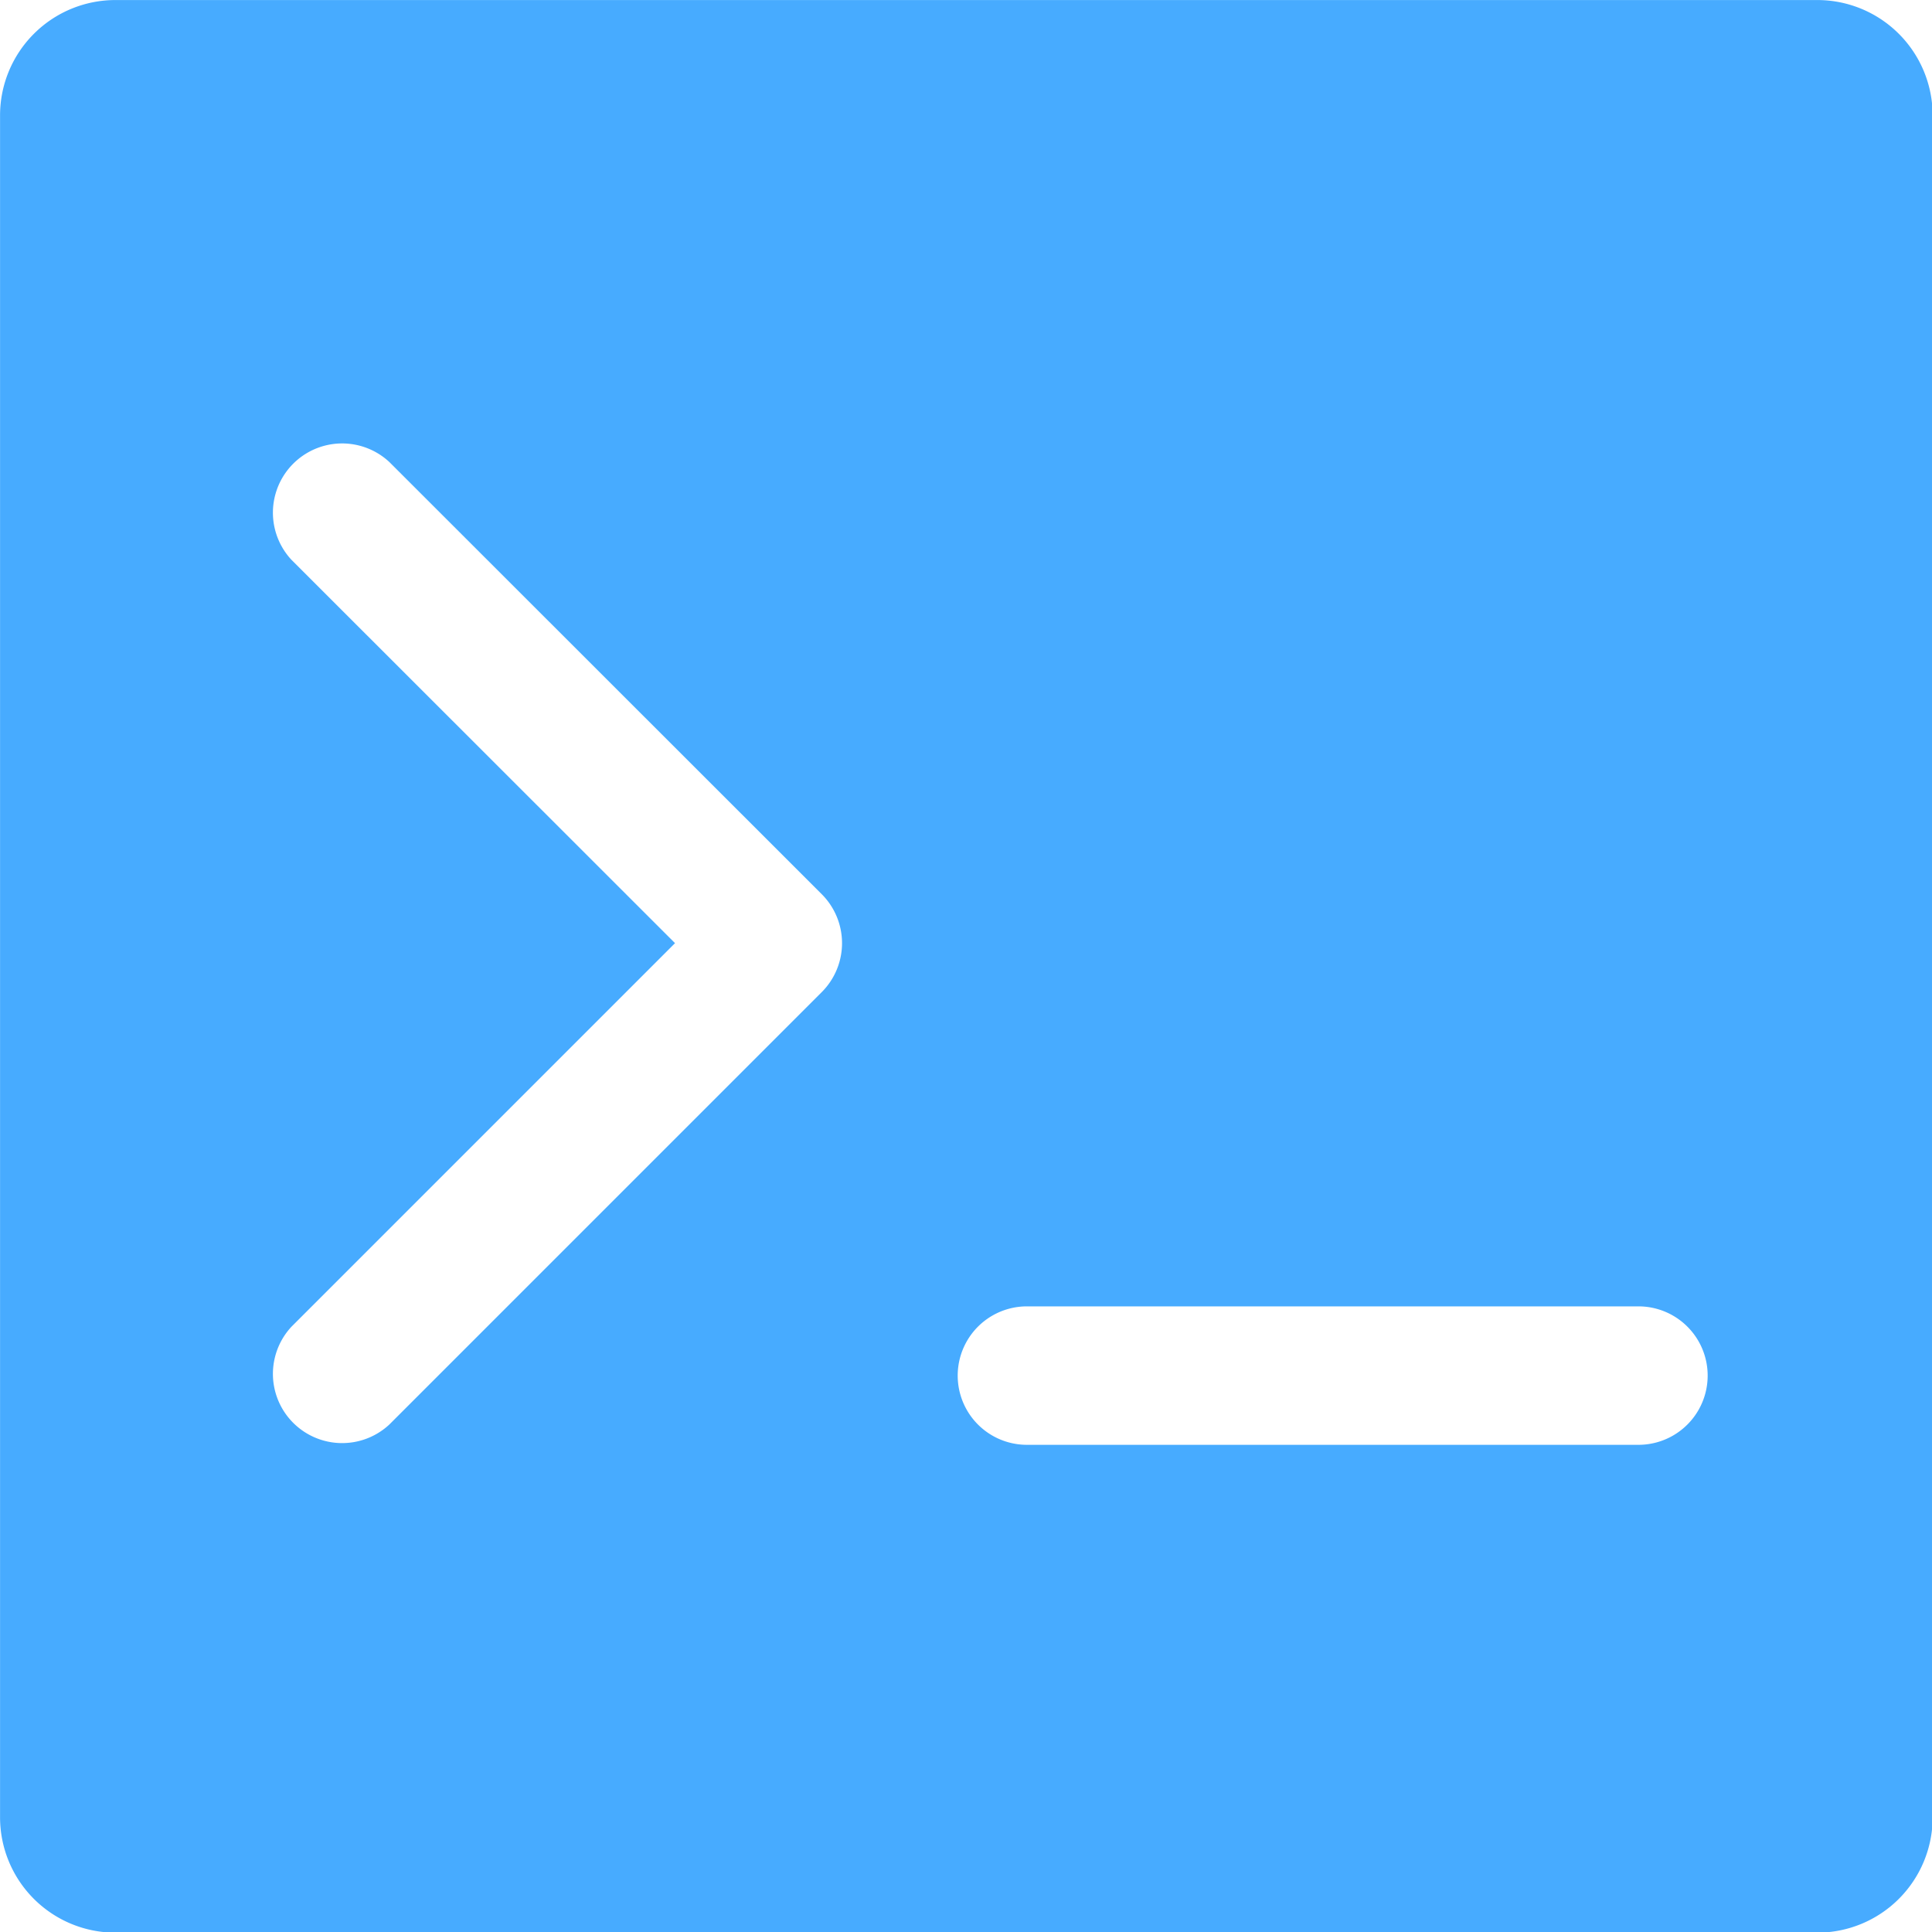 <svg width="170.931" height="170.931" viewBox="0 0 125 125"><g fill="#47abff" transform="matrix(1.493 0 0 1.493 -12.687 -11.299)"><path xmlns="http://www.w3.org/2000/svg" d="M13.5 91.32h73.75a5 5 0 0 0 5-5V12.57a5 5 0 0 0-5-5H13.5a5 5 0 0 0-5 5v73.75a5 5 0 0 0 5 5ZM53 64.18h26.5a3 3 0 0 1 0 6H53a3 3 0 0 1 0-6ZM21.13 31.83a3 3 0 0 1 4.24-4.24l18.74 18.73a3 3 0 0 1 0 4.24L25.37 69.3a3 3 0 0 1-4.24-4.24l16.62-16.62Z"/></g></svg>